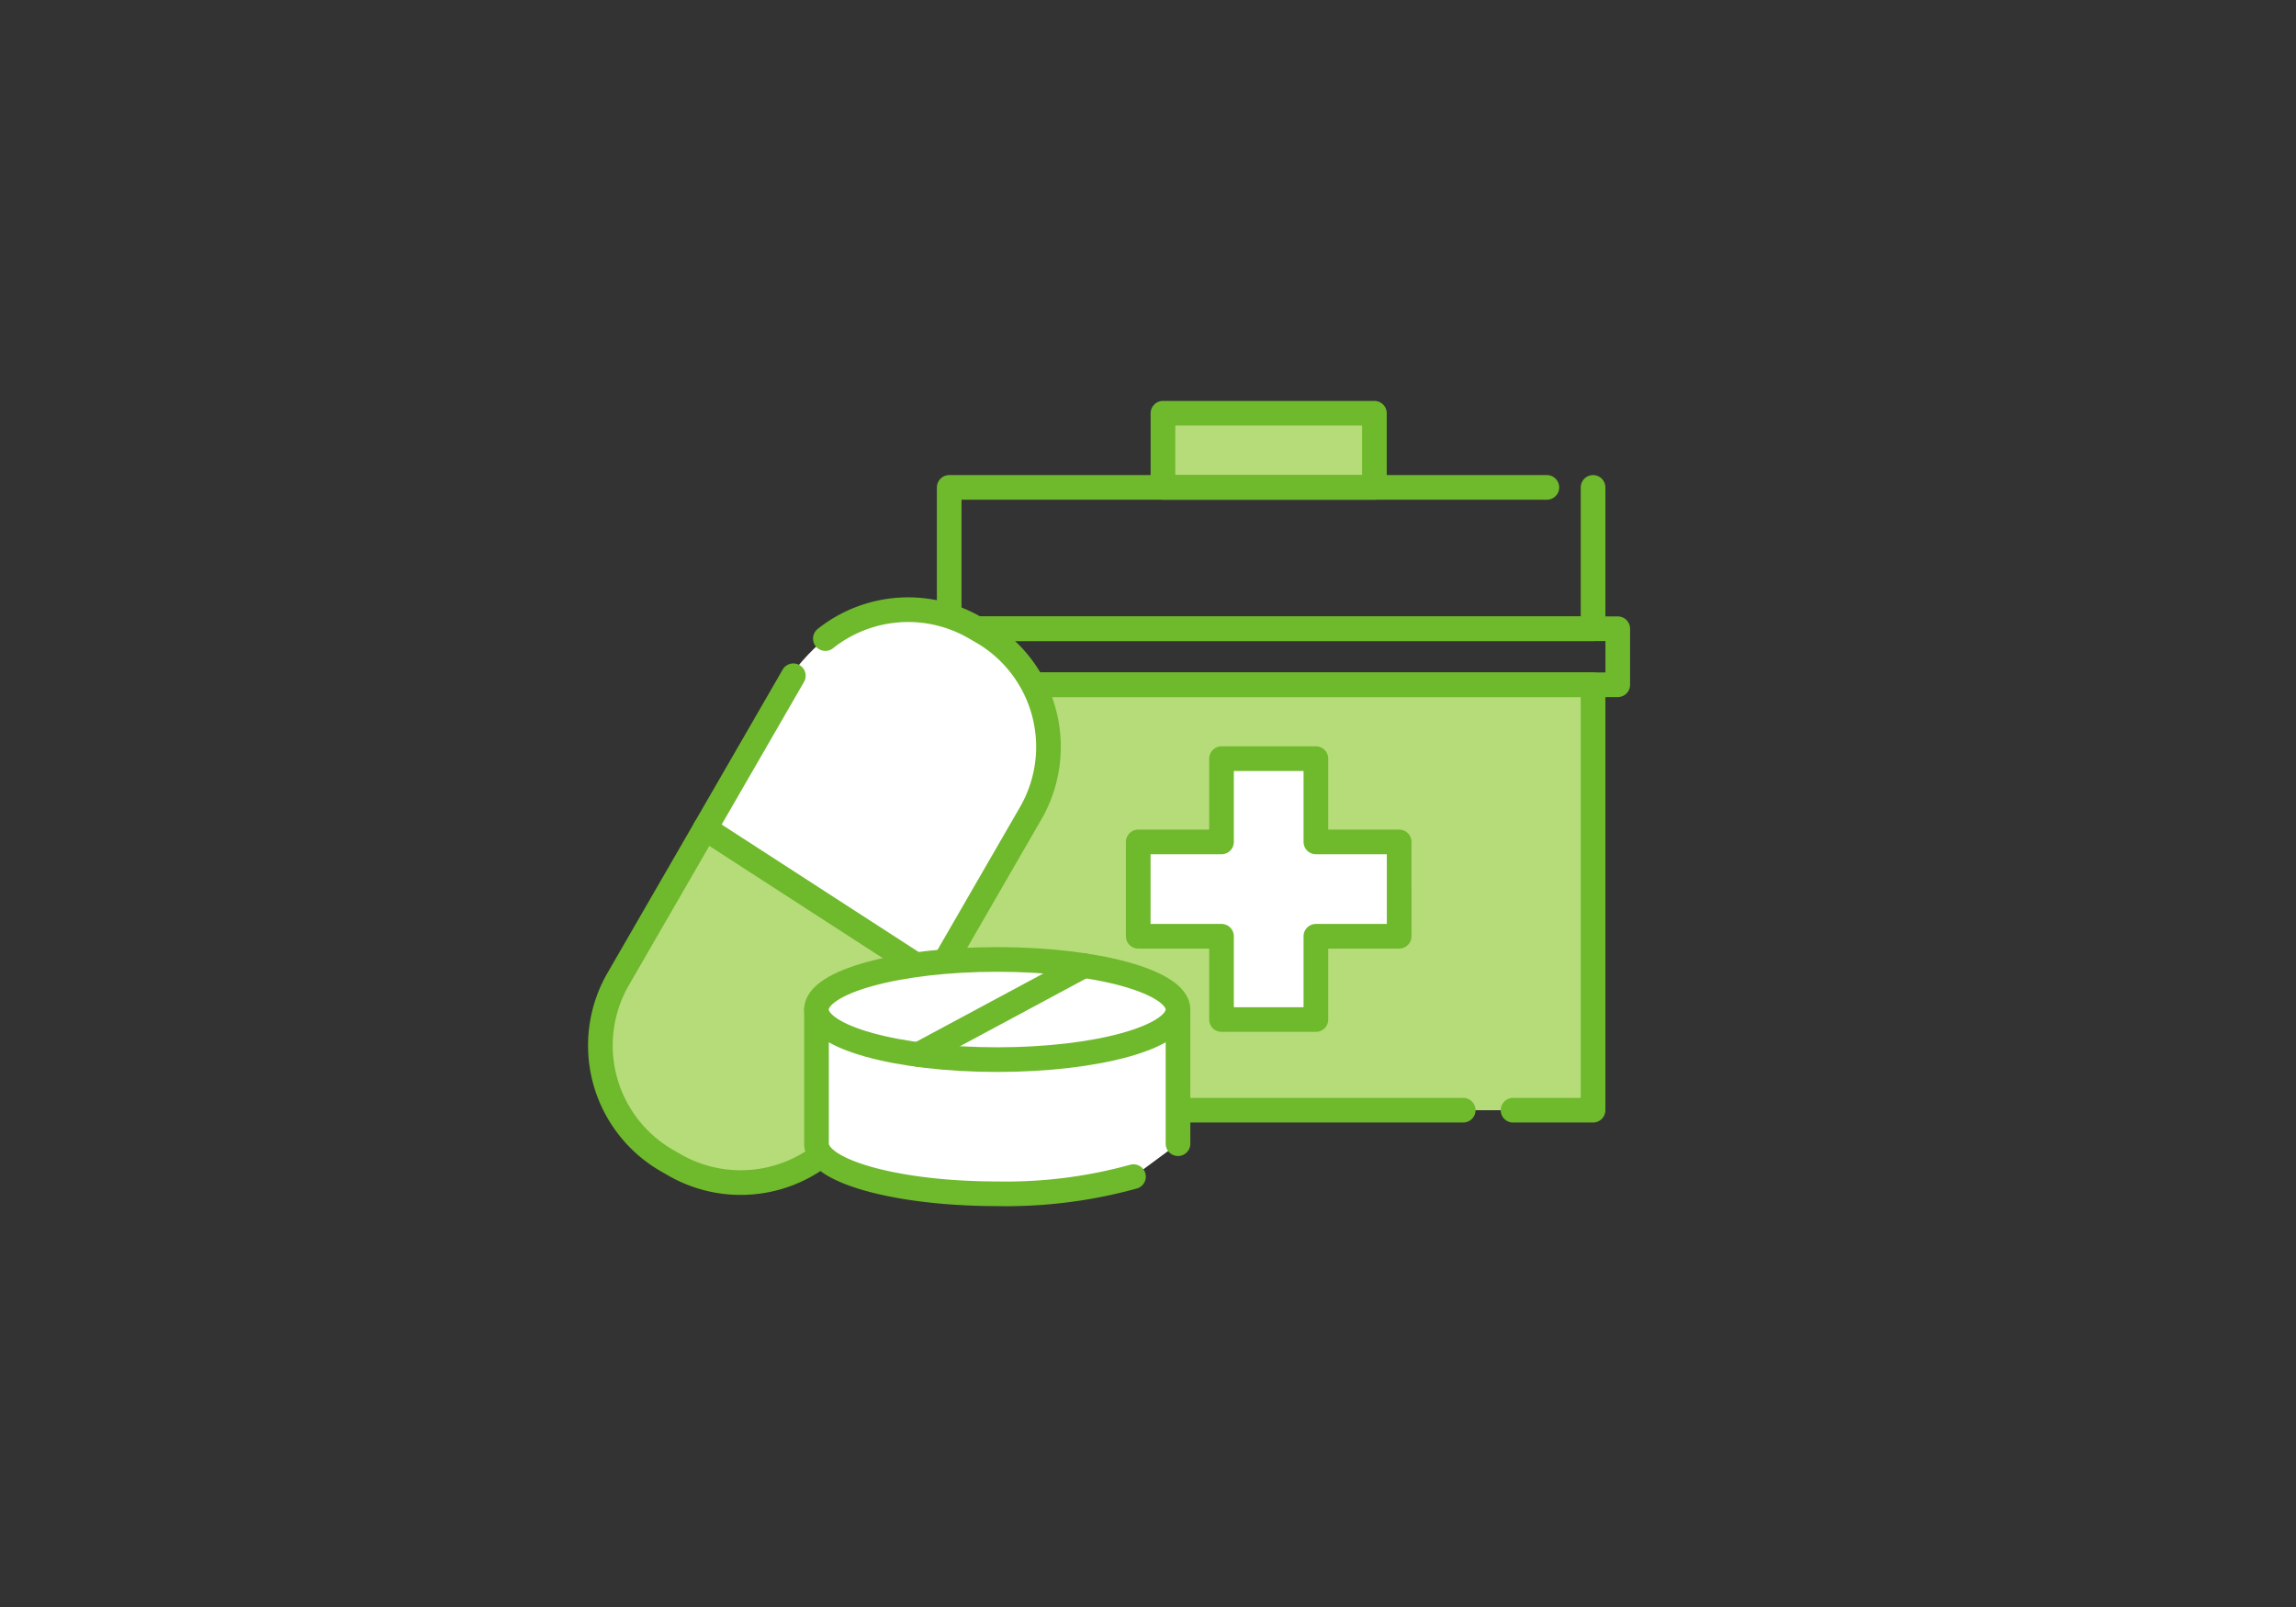 <svg xmlns="http://www.w3.org/2000/svg" width="200" height="140" viewBox="0 0 200 140"><rect x="0" y="0" width="200" height="140" fill="#333333" stroke="none"/><defs><style>.a,.b{fill:#b5dc79;}.b,.c,.d{stroke:#6fb92c;stroke-linecap:round;stroke-linejoin:round;stroke-width:2.148px;}.c,.f{fill:none;}.d,.e{fill:#fff;}</style></defs><g transform="translate(0 -843)"><g transform="translate(-2691.768 54.42)"><path class="a" d="M2850,426.555l19.969,12.227s-7.034,15.178-10.524,16.718-8.186,3.744-14.205-1-4.787-11.079-3.433-13.589S2850,426.555,2850,426.555Z" transform="translate(-96.809 434.492)"/><rect class="b" width="18.42" height="6.462" transform="translate(2793.071 824.58)"/><path class="b" d="M2916.034,450.808H2871.26V413.745h56.085v37.063h-6.971" transform="translate(-96.809 434.492)"/><path class="c" d="M2927.345,396.55v12.313H2871.26V396.55h52.063" transform="translate(-96.809 434.492)"/><rect class="c" width="60.387" height="4.881" transform="translate(2772.301 843.354)"/><path class="d" d="M2910.454,427.434H2903.2V420.18h-8.219v7.255h-7.255v8.219h7.255v7.255h8.219v-7.255h7.255Z" transform="translate(-96.809 434.492)"/><path class="e" d="M2850,426.268c2.588-4.482,6.469-15.167,12.756-17.961s10.418.321,13.416,2.325,5.5,7.528,3.19,12.043-9.265,16.6-9.265,16.6Z" transform="translate(-96.809 434.492)"/><path class="c" d="M2860.474,409.72a11.579,11.579,0,0,1,12.97-.983l.708.409a11.572,11.572,0,0,1,4.223,15.76L2863.1,451.358a11.571,11.571,0,0,1-15.76,4.222l-.708-.408a11.57,11.57,0,0,1-4.223-15.76L2850,426.268l7.683-13.308" transform="translate(-96.809 434.492)"/><line class="c" x1="20.097" y1="13.007" transform="translate(2753.191 860.76)"/><path class="d" d="M2891.19,453.725V442.037H2859.7v11.688c0,2.41,7.05,4.364,15.747,4.364a41.6,41.6,0,0,0,11.864-1.494" transform="translate(-96.809 434.492)"/><ellipse class="d" cx="15.748" cy="4.364" rx="15.748" ry="4.364" transform="translate(2762.886 872.165)"/><line class="d" y1="7.753" x2="14.433" transform="translate(2771.766 872.701)"/></g><rect class="f" width="200" height="140" transform="translate(0 843)"/></g></svg>